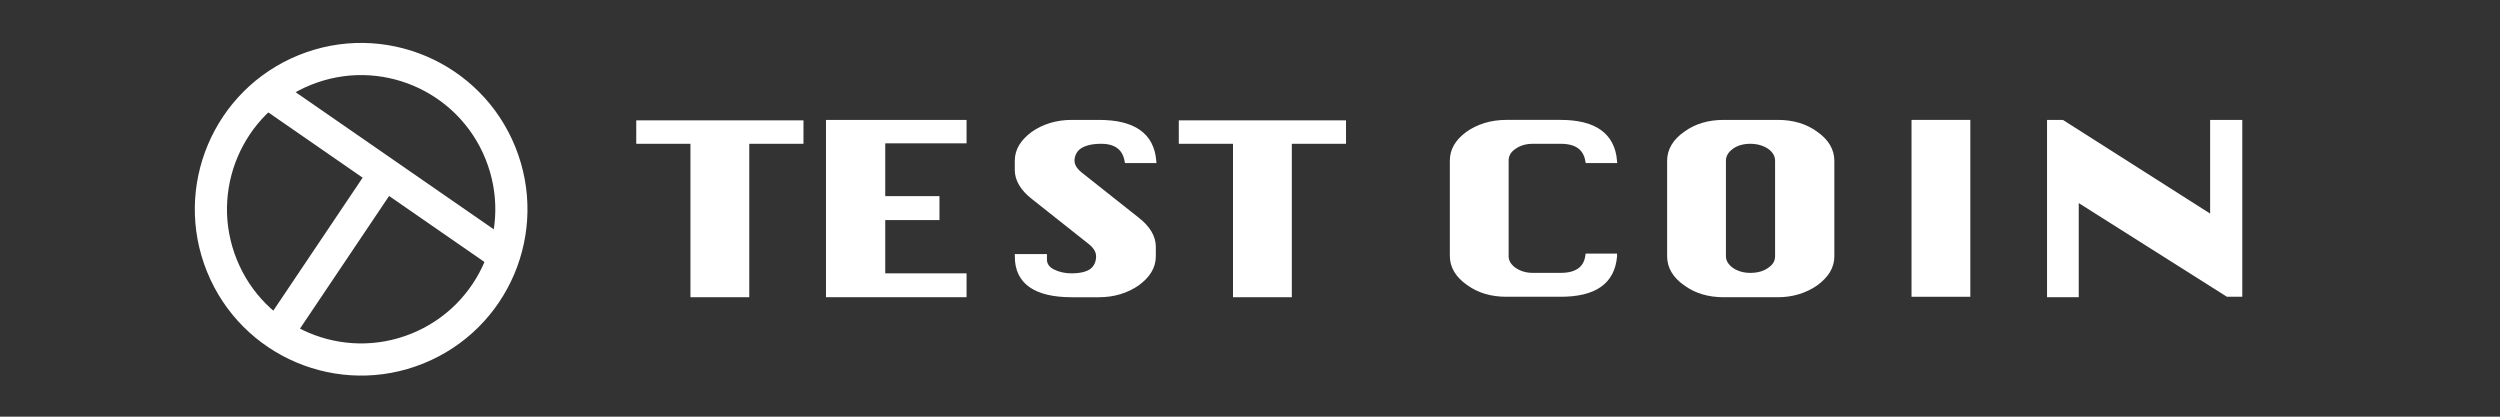 <?xml version="1.0" encoding="utf-8"?>
<!-- Generator: Adobe Illustrator 21.1.0, SVG Export Plug-In . SVG Version: 6.00 Build 0)  -->
<svg version="1.1" id="图层_1" xmlns="http://www.w3.org/2000/svg" xmlns:xlink="http://www.w3.org/1999/xlink" x="0px" y="0px"
	 viewBox="0 0 544.2 90.7" style="enable-background:new 0 0 544.2 90.7;" xml:space="preserve">
<rect x="0" y="0" width="544.2" height="90.7" fill="#333333" stroke="none"/>
<style type="text/css">
	.st0{fill:none;stroke:#FFFFFF;stroke-width:7;stroke-miterlimit:10;}
	.st1{fill:none;stroke:#FFFFFF;stroke-width:5;stroke-miterlimit:10;}
	.st2{fill:#FFFFFF;stroke:#FFFFFF;stroke-miterlimit:10;}
</style>
<ellipse transform="matrix(0.927 -0.375 0.375 0.927 -11.348 32.756)" class="st0" cx="78.6" cy="45.6" rx="32.7" ry="32.7"/>
<path class="st1" d="M105.5,64.1"/>
<path class="st1" d="M45.9,58.8"/>
<path class="st1" d="M92.7,39.9"/>
<line class="st0" x1="60.3" y1="72.7" x2="82.2" y2="40.1"/>
<line class="st0" x1="58.1" y1="20" x2="110.7" y2="56.4"/>
<line class="st1" x1="82.2" y1="40.1" x2="83.8" y2="37.8"/>
<g>
	<path class="st2" d="M150.8,64.1V30.8H139v-4.1h35.4v4.1h-11.8v33.4H150.8z"/>
	<path class="st2" d="M180.3,64.1V26.6h29.6v4.1h-17.7v12.5H204v4.2h-11.8V60h17.7v4.2H180.3z"/>
	<path class="st2" d="M251.2,35h-5.9c-0.5-2.8-2.4-4.2-5.6-4.2c-2.1,0-3.6,0.4-4.7,1.1c-1,0.7-1.6,1.8-1.6,3.1c0,1,0.6,2,1.7,2.9
		l12.5,9.9c2.3,1.8,3.5,3.8,3.5,5.9v2.1c0,2.3-1.2,4.2-3.5,5.9c-2.3,1.6-5.1,2.5-8.4,2.5h-5.9c-3.9,0-6.9-0.7-8.9-2.1
		c-2-1.4-3-3.5-3-6.3h6c0,0.3,0,0.5,0,0.7c0,1.1,0.6,2,1.8,2.6c1.2,0.6,2.6,0.9,4,0.9c2.1,0,3.6-0.4,4.5-1.1
		c0.9-0.7,1.4-1.8,1.4-3.1c0-1.1-0.6-2.1-1.7-3l-12.5-9.9c-2.3-1.8-3.5-3.8-3.5-5.9v-2c0-2.3,1.2-4.2,3.5-5.9
		c2.3-1.6,5.1-2.5,8.4-2.5h5.9C246.8,26.6,250.7,29.4,251.2,35z"/>
	<path class="st2" d="M268.9,64.1V30.8h-11.8v-4.1h35.4v4.1h-11.8v33.4H268.9z"/>
	<path class="st2" d="M351.5,55.8c-0.5,5.6-4.4,8.3-11.8,8.3h-11.8c-3.2,0-6-0.8-8.3-2.5c-2.3-1.6-3.5-3.6-3.5-5.9V35
		c0-2.3,1.1-4.2,3.4-5.9c2.3-1.6,5.1-2.5,8.4-2.5h11.8c7.4,0,11.3,2.8,11.8,8.4h-5.9c-0.5-2.8-2.4-4.2-5.9-4.2h-6
		c-1.6,0-3,0.4-4.1,1.2c-1.2,0.8-1.7,1.8-1.7,3v20.8c0,1.1,0.6,2.1,1.7,2.9c1.2,0.8,2.5,1.2,4.1,1.2h6c3.5,0,5.5-1.4,5.9-4.2H351.5z
		"/>
	<path class="st2" d="M375.2,26.6H387c3.2,0,6,0.8,8.3,2.5c2.3,1.6,3.5,3.6,3.5,5.9v20.8c0,2.3-1.2,4.2-3.5,5.9
		c-2.3,1.6-5.1,2.5-8.3,2.5h-11.8c-3.2,0-6-0.8-8.3-2.5c-2.3-1.6-3.5-3.6-3.5-5.9V35c0-2.3,1.2-4.3,3.5-5.9
		C369.2,27.4,372,26.6,375.2,26.6z M375.2,35v20.8c0,1.1,0.6,2.1,1.7,2.9c1.2,0.8,2.5,1.2,4.1,1.2c1.7,0,3.1-0.4,4.2-1.2
		c1.2-0.8,1.7-1.8,1.7-2.9V35c0-1.2-0.6-2.2-1.7-3c-1.2-0.8-2.6-1.2-4.2-1.2c-1.6,0-3,0.4-4.1,1.2C375.8,32.8,375.2,33.8,375.2,35z"
		/>
	<path class="st2" d="M416.6,64.1V26.6h11.8v37.5H416.6z"/>
	<path class="st2" d="M446.1,64.1V26.6h2.8l32.7,20.8V26.6h6v37.5h-2.7L452,43.3v20.9H446.1z"/>
</g>
<g>
</g>
<g>
</g>
<g>
</g>
<g>
</g>
<g>
</g>
</svg>
